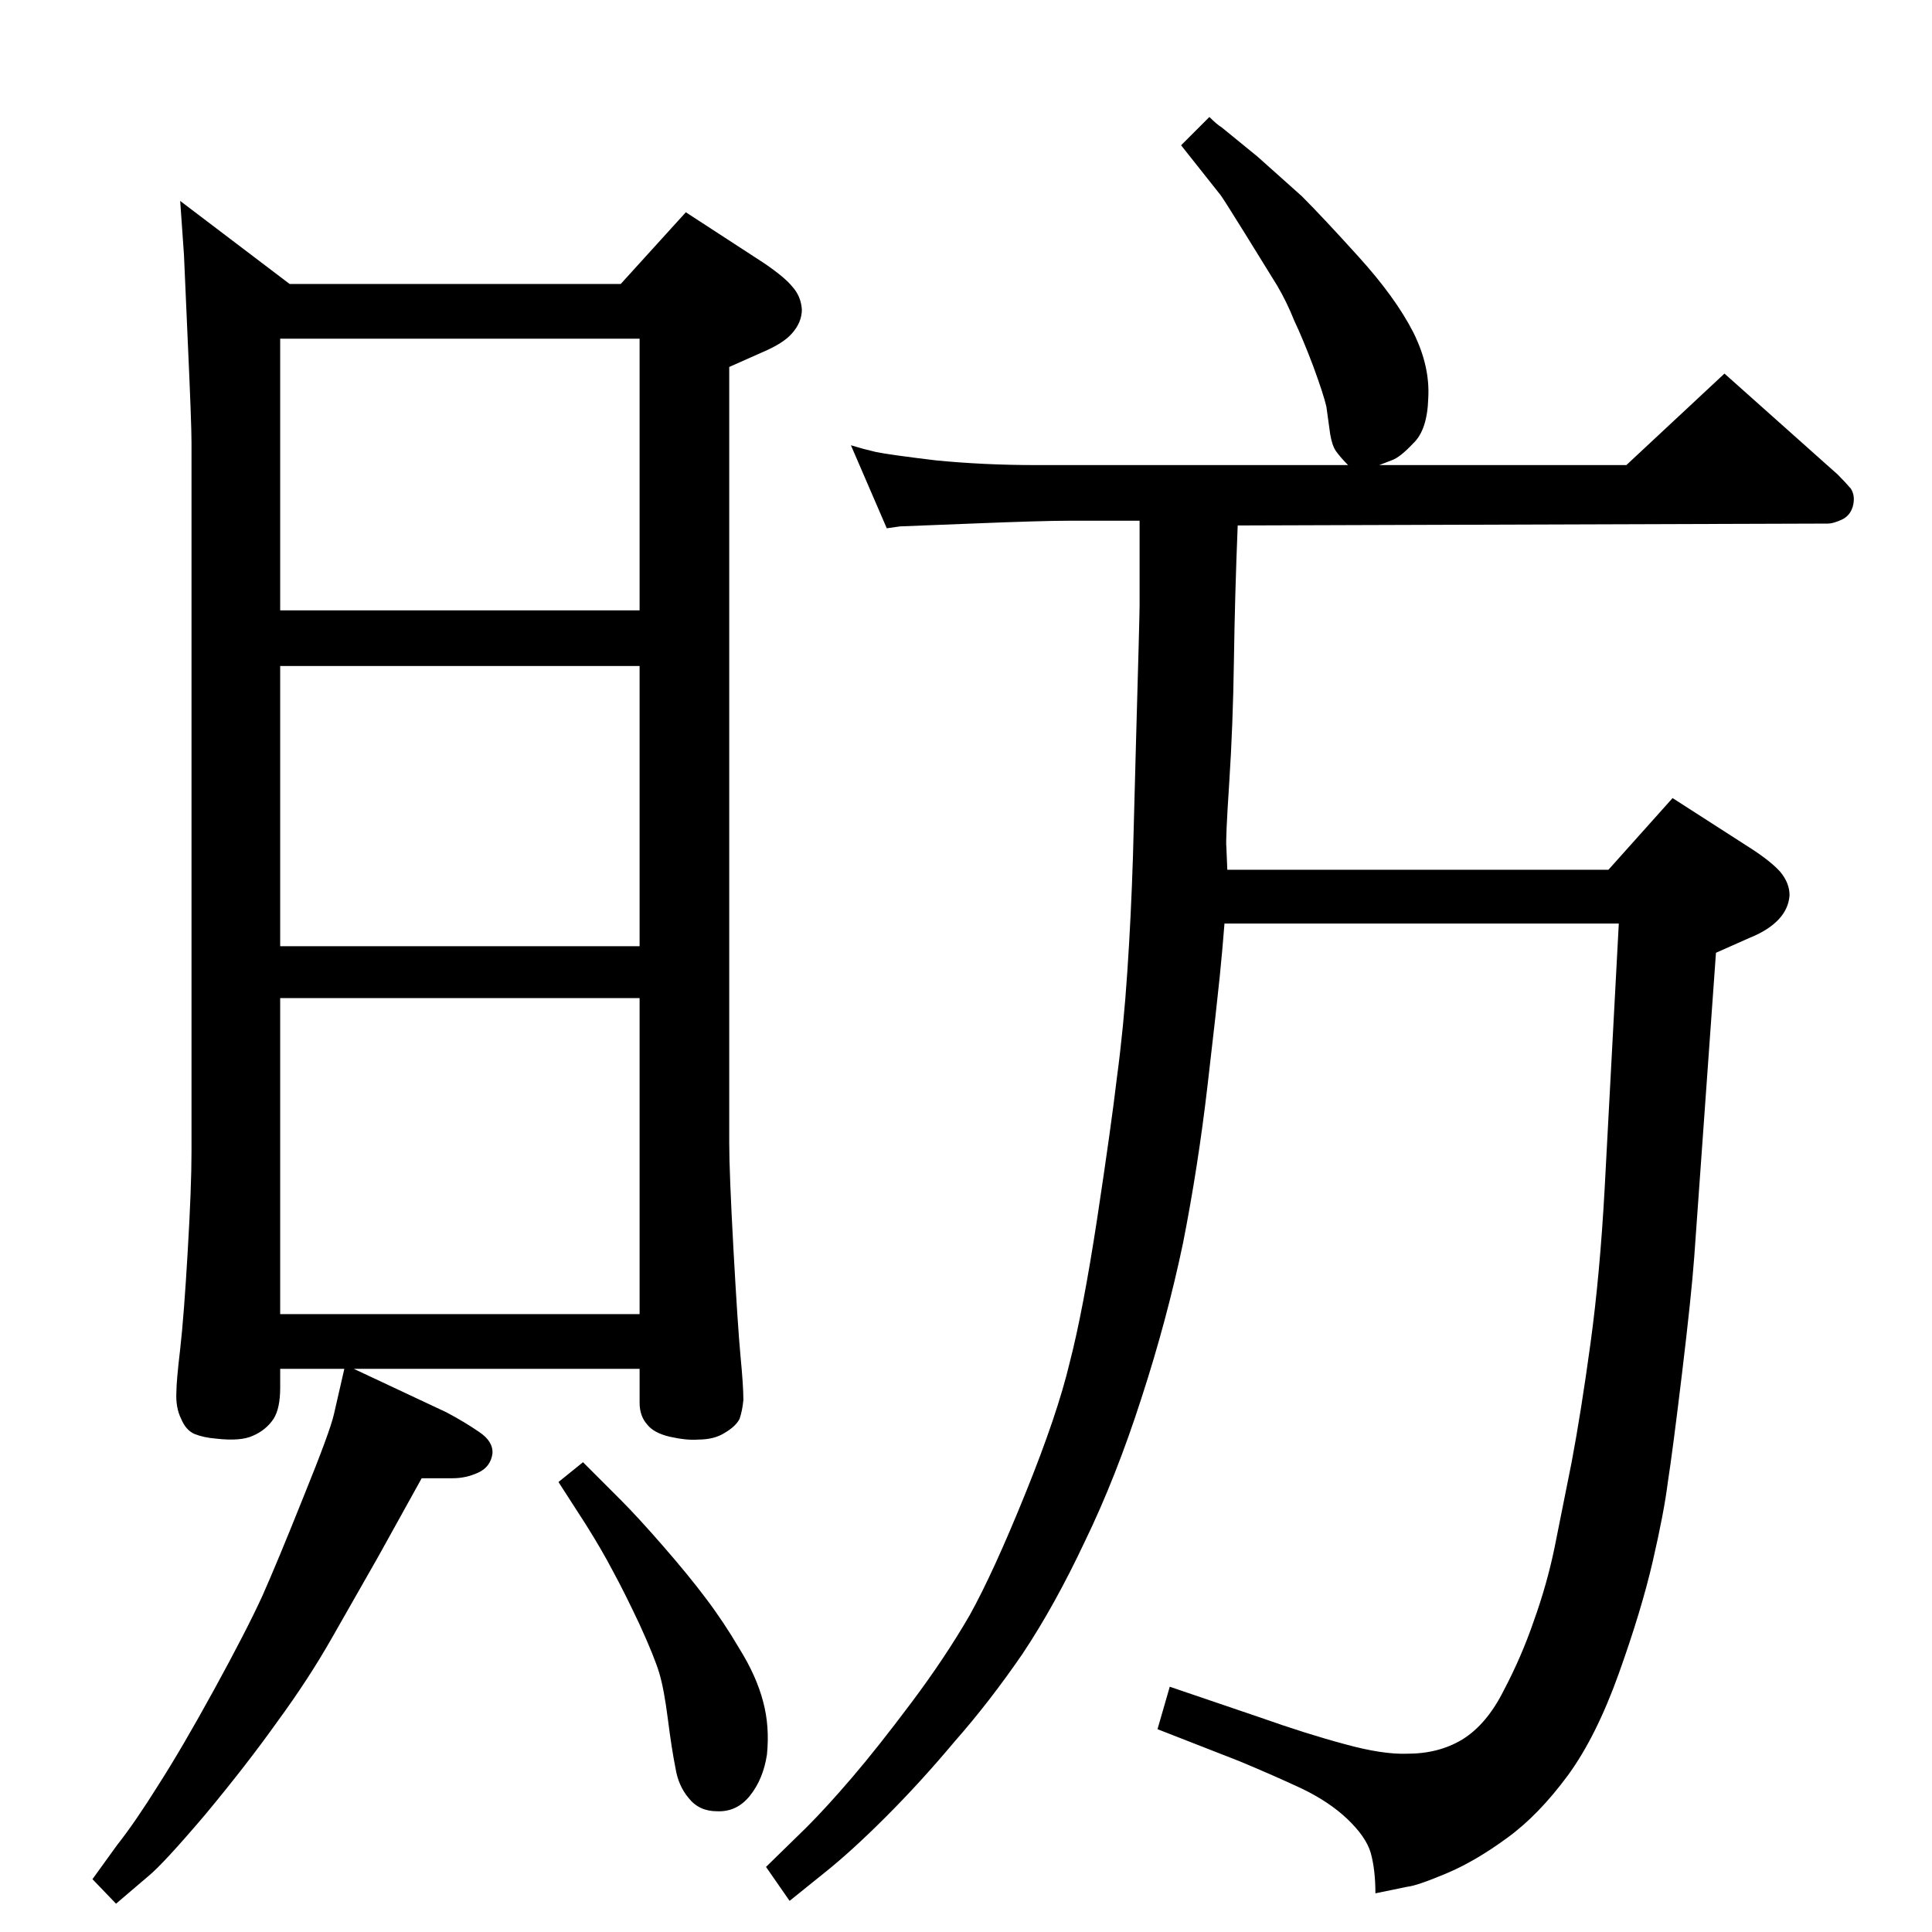 <?xml version="1.0" standalone="no"?>
<!DOCTYPE svg PUBLIC "-//W3C//DTD SVG 1.1//EN" "http://www.w3.org/Graphics/SVG/1.1/DTD/svg11.dtd" >
<svg xmlns="http://www.w3.org/2000/svg" xmlns:xlink="http://www.w3.org/1999/xlink" version="1.1" viewBox="0 0 2048 2048">
  <g transform="matrix(1 0 0 -1 0 2048)">
   <path fill="currentColor"
d="M375 597l98 -46q19 -10 35 -21q15 -10 14 -23q-2 -14 -15 -20t-27 -6h-33l-46 -83l-49 -86q-25 -44 -58 -89q-32 -45 -76 -98q-45 -53 -61 -66l-34 -29l-25 26l26 36q19 24 44 64q25 39 59 101t51 99q16 36 44 106q28 69 32 87l11 48h-68v-20q0 -22 -7 -33
q-8 -12 -22 -18q-13 -6 -39 -3q-13 1 -23 5q-9 4 -14 16q-6 12 -5 29q0 11 4 45q4 35 8 104q4 68 4 105v752q0 20 -4 108l-4 91l-4 57l116 -88h351l69 76l83 -54q22 -15 30 -25q9 -10 10 -24q0 -14 -11 -26q-9 -10 -30 -19l-36 -16v-822q0 -32 4.5 -113.5t7.5 -113.5
q3 -31 3 -46q-1 -11 -4 -20q-4 -8 -16 -15q-11 -7 -28 -7q-12 -1 -30 3q-17 4 -24 13q-8 9 -8 23v36h-303zM297 1401h381v288h-381v-288zM297 655h381v335h-381v-335zM297 1045h381v297h-381v-297zM618 498l40 -40q18 -18 45 -49t45 -55q19 -25 36 -54q18 -29 25 -56
q7 -26 4 -56q-4 -26 -18 -43.5t-35 -16.5q-19 0 -30 14q-11 13 -14 32q-4 20 -8 51.5t-9 48.5t-21 52q-16 34 -28 56q-12 23 -29 50l-29 45zM1301 1126h404l68 76l84 -54q20 -13 30 -24q10 -12 10 -25q-1 -14 -11 -25q-11 -12 -31 -20l-36 -16l-23 -322q-3 -41 -13 -124
t-15 -115q-4 -32 -16 -84t-36 -119t-54 -108q-31 -42 -64 -66q-34 -25 -65 -38t-41 -14l-34 -7q0 25 -5 43q-5 17 -25 36q-19 18 -48 32q-30 14 -66 29l-87 34l13 45l97 -33q48 -17 89 -28q40 -11 66 -10q33 0 58 15q26 16 44 52q19 36 32 74q14 39 22 78l18 90
q10 53 20 126t15 164l15 281h-418q-2 -26 -5 -56t-13 -116t-26 -167q-17 -81 -44 -164q-27 -84 -60 -152q-32 -68 -66 -119q-35 -51 -72 -93q-36 -43 -73 -80t-66 -60l-36 -29l-25 36l43 42q21 21 48 52.5t63 79.5t62 93q25 45 59 129t47 139q14 54 29 152q15 99 21 150
q7 52 11 112q4 59 6 123l3 113q4 141 4 152v90h-76q-27 0 -102 -3q-74 -3 -76 -3l-14 -2l-38 88q13 -4 26 -7q14 -3 64 -9q51 -5 106 -5h331q-8 8 -13 15q-4 6 -6 18l-4 29q-3 13 -14 43q-11 29 -20 48q-8 20 -18 37l-34 55q-23 37 -26 41l-42 53l30 30q8 -8 13 -11l38 -31
l47 -42q22 -22 60 -64q39 -43 58 -80q18 -36 16 -70q-1 -34 -16 -48q-14 -15 -23 -18l-13 -5h262l104 97l120 -107q8 -8 14 -15q5 -8 2 -19q-3 -10 -12 -14t-14 -4l-626 -2q-3 -74 -4 -143t-5 -130t-3 -68z" />
  </g>

</svg>
